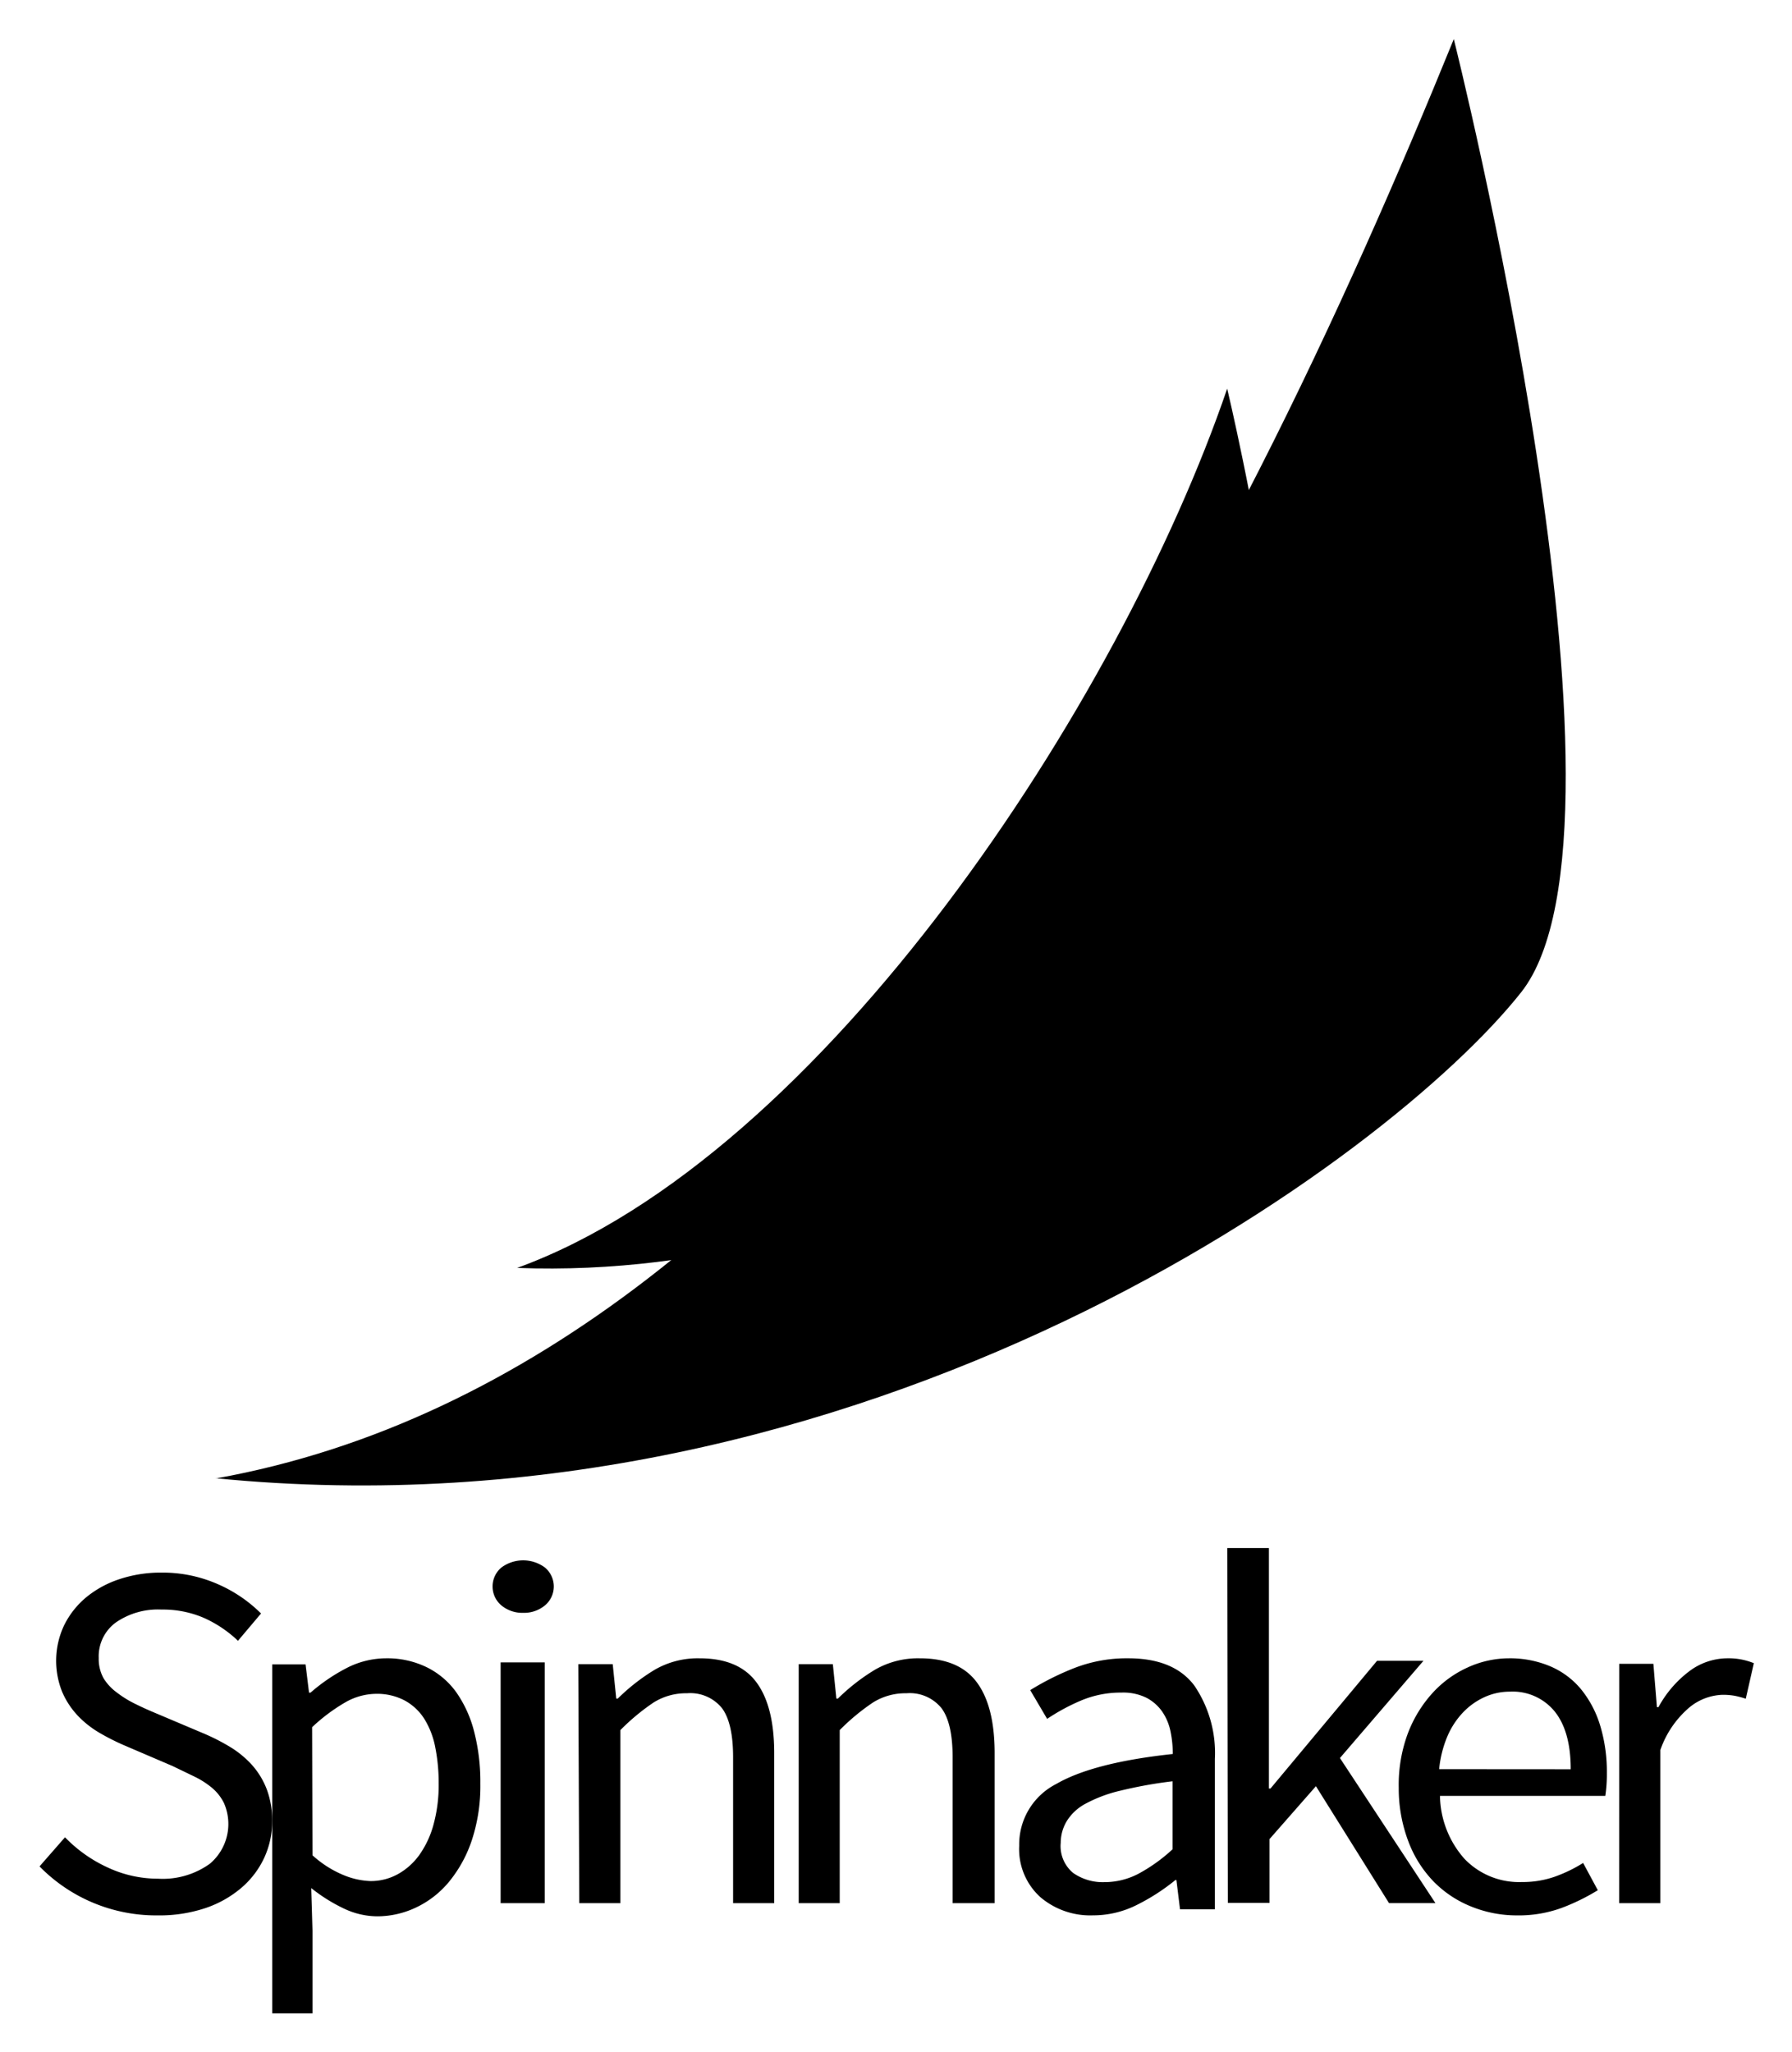 <svg xmlns="http://www.w3.org/2000/svg" role="img" viewBox="28.73 -0.77 295.78 338.78"><defs><style>.cls-1{fill-rule:evenodd}</style></defs><path id="Shape" d="M64.336 243.247c107.567 10.662 193.94-52.962 215.476-80.226 21.545-27.263-11.124-157.337-11.124-157.337-35.413 86.998-99.8 218.858-204.353 237.6z" class="cls-1"/><path d="M114.076 208.528c63.451 2.336 111.747-37.564 123.39-54.104s-6.182-91.039-6.182-91.039c-17.634 51.607-66.696 126.809-117.207 145.145z" class="cls-1"/><path d="M39.46 302.512a23.16 23.16 0 0 0 6.988 4.96 19.562 19.562 0 0 0 8.35 1.878 13.316 13.316 0 0 0 8.563-2.464 8.584 8.584 0 0 0 2.34-10.01 7.757 7.757 0 0 0-1.943-2.495 14.216 14.216 0 0 0-2.92-1.879l-3.61-1.743-7.966-3.412a37.931 37.931 0 0 1-3.976-1.999 16.288 16.288 0 0 1-3.64-2.825 13.509 13.509 0 0 1-2.63-3.953 13.699 13.699 0 0 1 .29-11.032 14.147 14.147 0 0 1 3.64-4.629 16.984 16.984 0 0 1 5.505-3.006 21.61 21.61 0 0 1 6.988-1.082 22.6 22.6 0 0 1 9.175 1.879 23.263 23.263 0 0 1 7.203 4.87l-3.808 4.508a19.898 19.898 0 0 0-5.642-3.787 17.075 17.075 0 0 0-6.989-1.368 12.218 12.218 0 0 0-7.508 2.119 6.915 6.915 0 0 0-2.844 5.877 6.565 6.565 0 0 0 .81 3.366 8.384 8.384 0 0 0 2.217 2.36 17.51 17.51 0 0 0 2.967 1.833q1.606.797 3.303 1.503l7.89 3.337a34.068 34.068 0 0 1 4.497 2.284 16.129 16.129 0 0 1 3.639 3.006 13.002 13.002 0 0 1 2.416 3.998 14.53 14.53 0 0 1 .887 5.29 14.275 14.275 0 0 1-1.315 6.012 14.664 14.664 0 0 1-3.777 4.96 17.986 17.986 0 0 1-5.933 3.337 23.957 23.957 0 0 1-7.876 1.202 26.914 26.914 0 0 1-19.497-8.086z"/><path d="M80.307 317.907v13.671H73.66v-57.602h5.506l.57 4.663h.248a29.849 29.849 0 0 1 5.843-4.001 14.27 14.27 0 0 1 6.675-1.67 14.838 14.838 0 0 1 6.72 1.504 13.154 13.154 0 0 1 4.863 4.166 19.821 19.821 0 0 1 2.921 6.498 33.184 33.184 0 0 1 1.008 8.542 28.52 28.52 0 0 1-1.373 9.22 21.497 21.497 0 0 1-3.724 6.873 15.809 15.809 0 0 1-5.42 4.286 14.97 14.97 0 0 1-6.47 1.504 12.96 12.96 0 0 1-5.463-1.248 27.5 27.5 0 0 1-5.463-3.414zm0-12.423a17.567 17.567 0 0 0 5.185 3.294 12.709 12.709 0 0 0 4.382.963 9.23 9.23 0 0 0 4.499-1.128 10.834 10.834 0 0 0 3.564-3.174 15.736 15.736 0 0 0 2.351-5.038 24.736 24.736 0 0 0 .848-6.753 30.189 30.189 0 0 0-.57-6.016 13.769 13.769 0 0 0-1.826-4.707 8.858 8.858 0 0 0-3.243-3.008 9.752 9.752 0 0 0-4.732-1.083 10.356 10.356 0 0 0-5.054 1.414 29.672 29.672 0 0 0-5.463 4.09zm34.781-40.02a5.41 5.41 0 0 1-3.598-1.224 4.084 4.084 0 0 1 0-6.257 6.033 6.033 0 0 1 7.18 0 4.07 4.07 0 0 1 0 6.257 5.392 5.392 0 0 1-3.582 1.224zm-3.726 8.175h7.277v39.75h-7.277zm12.818.299h5.683l.582 5.681h.253a32.72 32.72 0 0 1 6.071-4.744 14.148 14.148 0 0 1 7.458-1.904q6.369 0 9.307 3.895t2.983 11.525v24.998h-6.786v-24.105q0-5.594-1.82-8.068a6.707 6.707 0 0 0-5.787-2.475 10.025 10.025 0 0 0-5.534 1.537 35.736 35.736 0 0 0-5.46 4.54v28.57h-6.786zm36.381 0h5.634l.583 5.681h.254a32.774 32.774 0 0 1 6.082-4.744 14.179 14.179 0 0 1 7.471-1.904q6.381 0 9.325 3.895t2.989 11.525v24.998h-6.934v-24.105q0-5.594-1.823-8.068a6.726 6.726 0 0 0-5.798-2.475 10.058 10.058 0 0 0-5.544 1.537 35.788 35.788 0 0 0-5.47 4.54v28.57h-6.769zm36.395 29.976a11.19 11.19 0 0 1 6.105-10.195q6.105-3.544 19.246-4.955a18.376 18.376 0 0 0-.381-3.739 8.927 8.927 0 0 0-1.359-3.243 7.331 7.331 0 0 0-2.579-2.282 8.65 8.65 0 0 0-4.152-.871 16.812 16.812 0 0 0-6.73 1.336 33.386 33.386 0 0 0-5.54 3.003l-2.794-4.745a45.259 45.259 0 0 1 7.021-3.543 23.798 23.798 0 0 1 9.158-1.712q7.524 0 10.913 4.505a19.79 19.79 0 0 1 3.388 12.102v24.82h-5.754l-.595-4.82h-.168a34.247 34.247 0 0 1-6.38 4.114 16.023 16.023 0 0 1-7.235 1.712 12.689 12.689 0 0 1-8.669-3.003 10.678 10.678 0 0 1-3.495-8.484zm6.853-.495a5.736 5.736 0 0 0 2.076 5 8.509 8.509 0 0 0 5.113 1.501 12.114 12.114 0 0 0 5.632-1.381 27.337 27.337 0 0 0 5.632-4.04v-11.23a73.291 73.291 0 0 0-8.715 1.576 23.123 23.123 0 0 0-5.709 2.162 8.109 8.109 0 0 0-3.052 2.868 6.985 6.985 0 0 0-.977 3.544zm34.464-.608v10.53h-6.882l-.091-58.57h6.872v39.693h.262l17.583-21.079h7.66l-13.783 16.047 15.764 23.949h-7.66l-12.066-19.301-7.659 8.731z"/><path d="M259.6 294.36a24.366 24.366 0 0 1 1.506-9 20.986 20.986 0 0 1 4.096-6.691 17.723 17.723 0 0 1 5.798-4.2 16.407 16.407 0 0 1 6.761-1.5 17.057 17.057 0 0 1 6.882 1.335 13.427 13.427 0 0 1 5.09 3.825 17.53 17.53 0 0 1 3.133 6 26.292 26.292 0 0 1 1.084 7.816 23.436 23.436 0 0 1-.256 3.735h-27.288a16.017 16.017 0 0 0 4.05 10.396 12.464 12.464 0 0 0 9.473 3.825 16.019 16.019 0 0 0 5.391-.87 23.844 23.844 0 0 0 4.714-2.28l2.424 4.5a34.688 34.688 0 0 1-5.933 2.91 20.688 20.688 0 0 1-7.424 1.246 19.93 19.93 0 0 1-7.635-1.5 18.076 18.076 0 0 1-6.174-4.156 19.219 19.219 0 0 1-4.127-6.615 24.65 24.65 0 0 1-1.566-8.776zm28.386-3.075q0-6.24-2.635-9.526a8.93 8.93 0 0 0-7.394-3.285 10.032 10.032 0 0 0-4.126.87 11.444 11.444 0 0 0-3.554 2.49 13.301 13.301 0 0 0-2.636 3.99 18.381 18.381 0 0 0-1.37 5.446zm8.008-17.407h5.637l.583 7.157h.254a18.317 18.317 0 0 1 5.009-5.867 10.504 10.504 0 0 1 6.429-2.2 10.904 10.904 0 0 1 4.305.807l-1.33 5.866a16.14 16.14 0 0 0-1.824-.484 11.116 11.116 0 0 0-2.078-.16 9.07 9.07 0 0 0-5.353 2.038 16.12 16.12 0 0 0-4.844 7.069v25.284h-6.803z"/></svg>